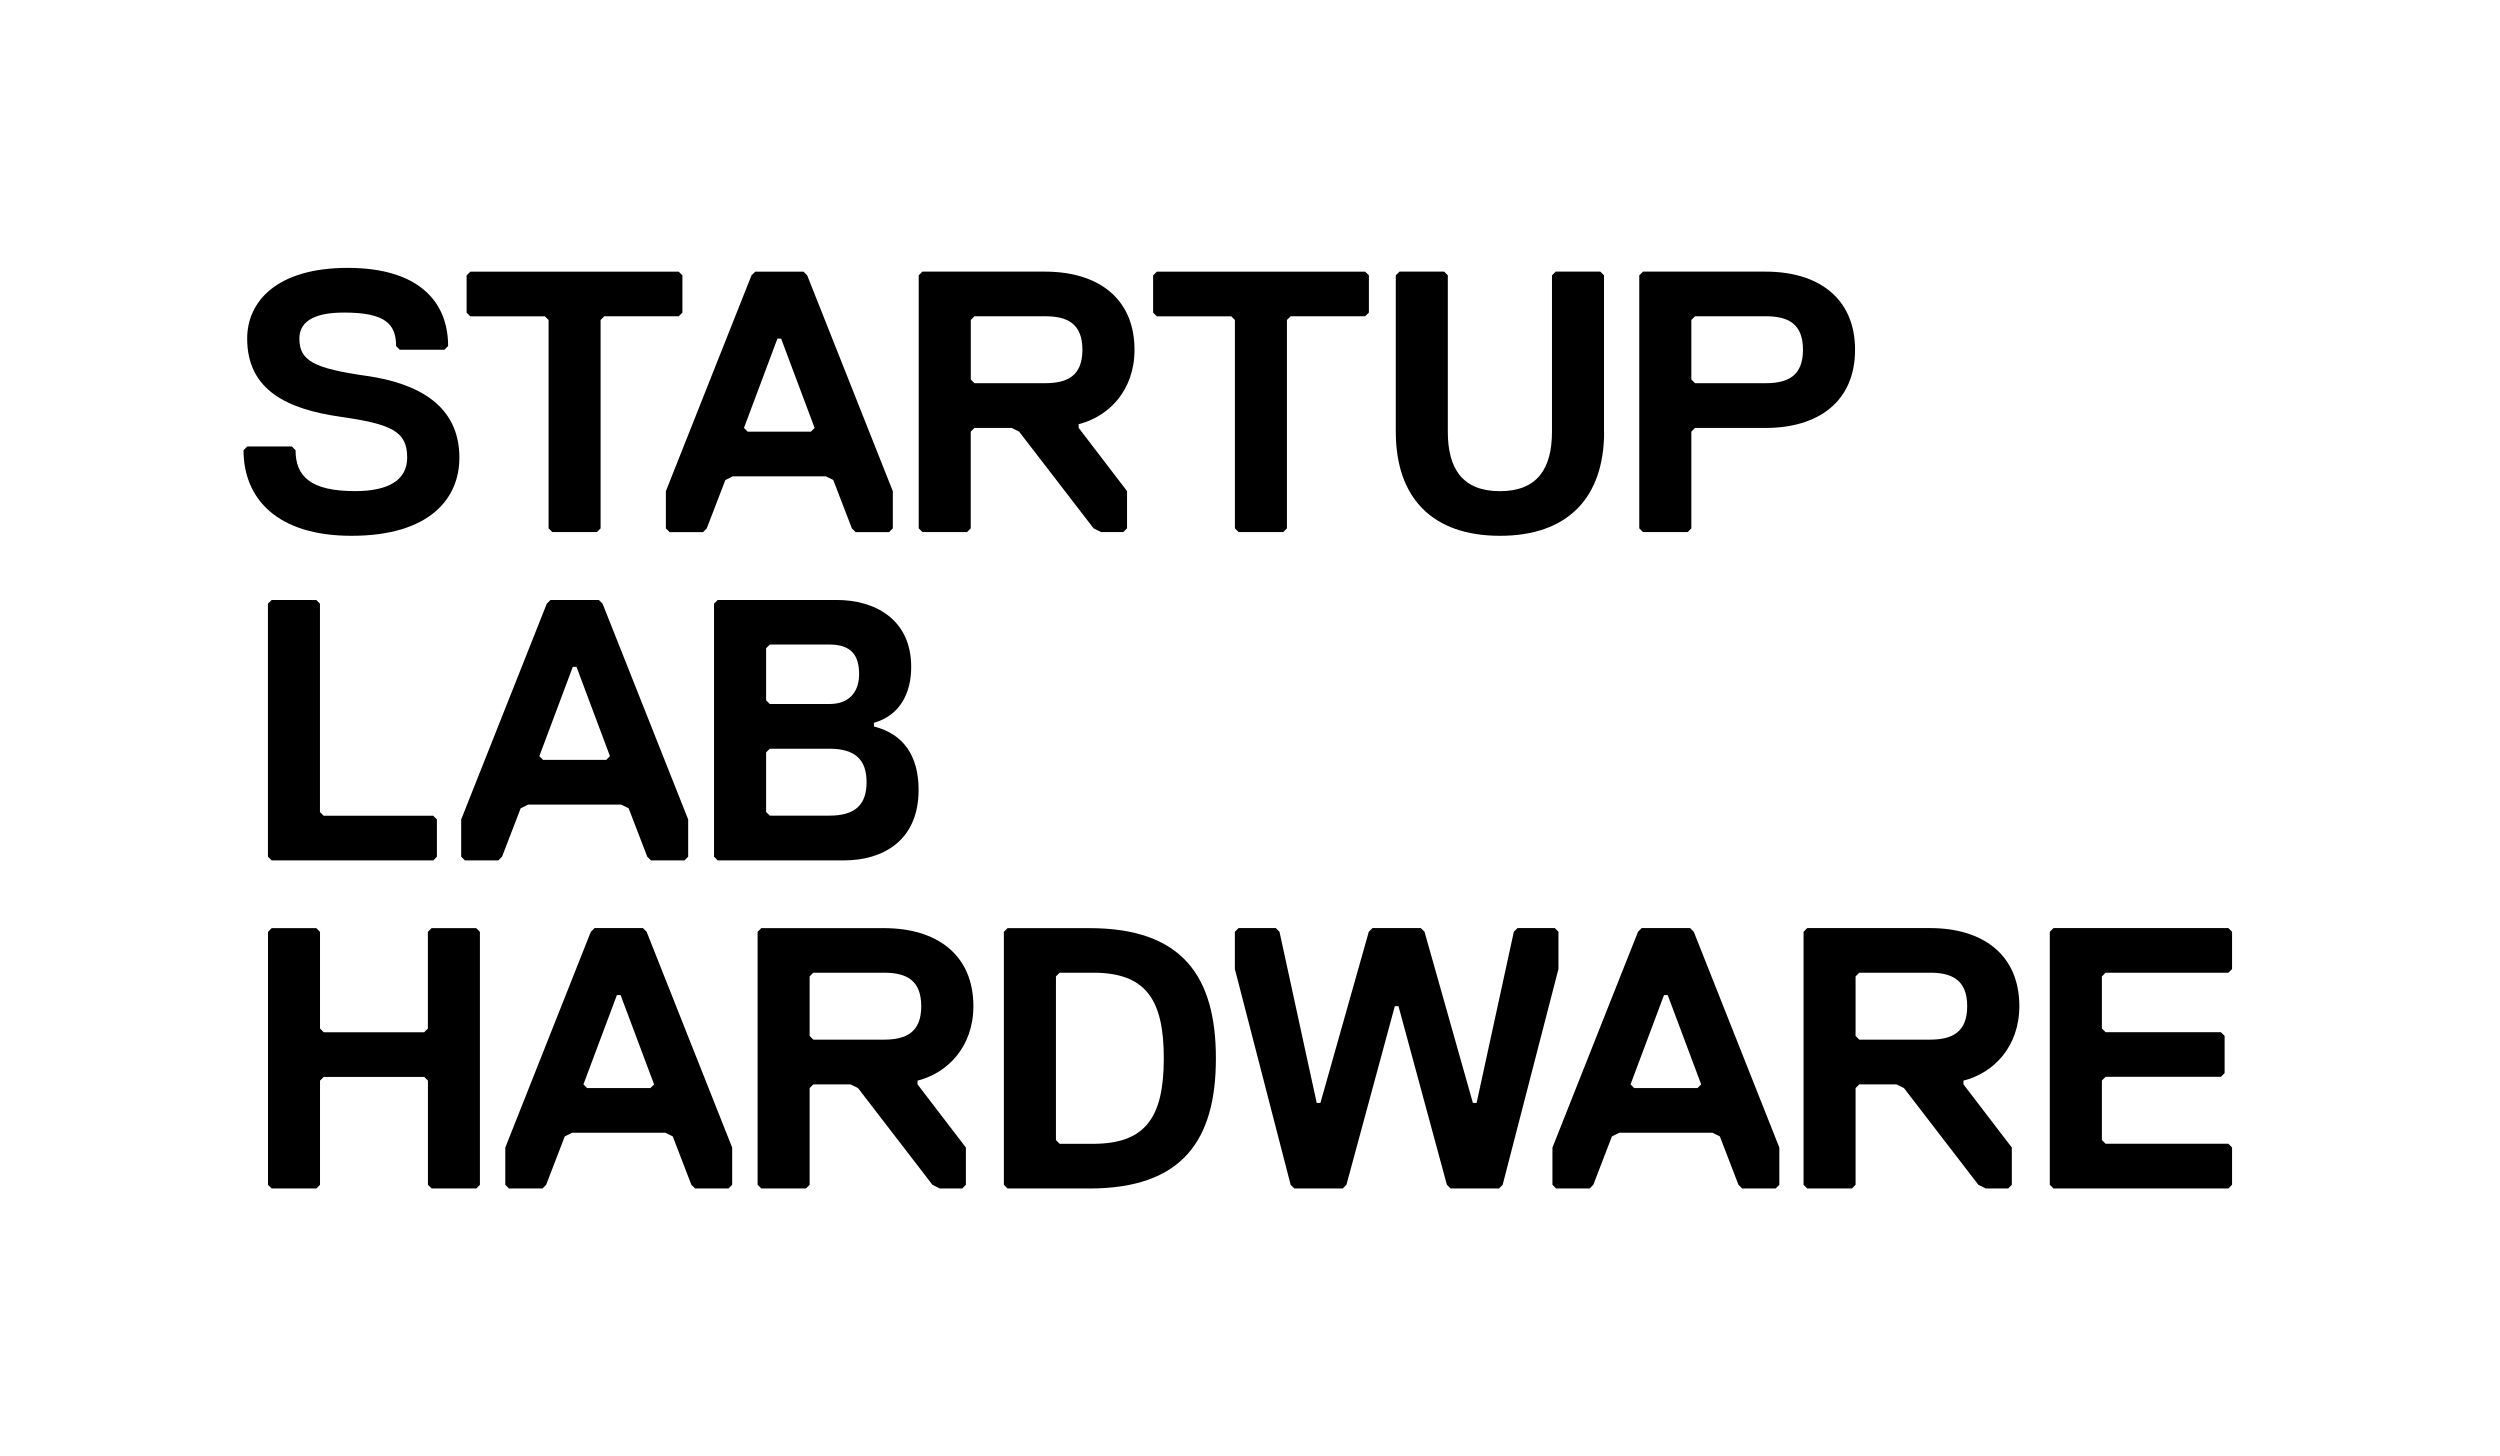 <?xml version="1.0" encoding="utf-8"?>
<!-- Generator: Adobe Illustrator 25.2.1, SVG Export Plug-In . SVG Version: 6.00 Build 0)  -->
<svg version="1.1" id="Layer_1" xmlns="http://www.w3.org/2000/svg" xmlns:xlink="http://www.w3.org/1999/xlink" x="0px" y="0px"
	 viewBox="0 0 432.48 251.95" style="enable-background:new 0 0 432.48 251.95;" xml:space="preserve">
<g>
	<path d="M82.39,205.6h-7.72l-0.64-0.64v-18.02l-0.64-0.64H56l-0.64,0.64v18.02l-0.64,0.64h-7.72l-0.64-0.64V161.2l0.64-0.64h7.72
		l0.64,0.64v16.73l0.64,0.64h17.38l0.64-0.64V161.2l0.64-0.64h7.72l0.64,0.64v43.77L82.39,205.6z"/>
	<path d="M126.03,205.6h-5.79l-0.64-0.64l-3.22-8.37l-1.29-0.64H98.99l-1.29,0.64l-3.22,8.37l-0.64,0.64h-5.79l-0.64-0.64v-6.44
		l14.8-37.33l0.64-0.64h8.37l0.64,0.64l14.8,37.33v6.44L126.03,205.6z M107.36,172.14h-0.64l-5.79,15.45l0.64,0.64h10.94l0.64-0.64
		L107.36,172.14z"/>
	<path d="M158.72,186.94v0.64l8.37,10.94v6.44l-0.64,0.64h-3.86l-1.29-0.64l-12.87-16.73l-1.29-0.64h-6.44l-0.64,0.64v16.73
		l-0.64,0.64h-7.72l-0.64-0.64V161.2l0.64-0.64h21.24c9.01,0,15.45,4.5,15.45,13.52C168.37,181.15,163.87,185.65,158.72,186.94z
		 M152.93,168.27H140.7l-0.64,0.64v10.3l0.64,0.64h12.23c3.86,0,6.44-1.29,6.44-5.79C159.36,169.56,156.79,168.27,152.93,168.27z"/>
	<path d="M188.45,205.6H174.3l-0.64-0.64V161.2l0.64-0.64h14.16c16.09,0,21.88,8.37,21.88,22.53
		C210.34,197.24,204.55,205.6,188.45,205.6z M189.1,168.27h-5.79l-0.64,0.64v28.32l0.64,0.64h5.79c9.01,0,12.23-4.5,12.23-14.8
		S198.11,168.27,189.1,168.27z"/>
	<path d="M245.79,160.55l0.64,0.64l8.37,29.61h0.64l6.44-29.61l0.64-0.64h6.44l0.64,0.64v6.44l-9.65,37.33l-0.64,0.64h-8.37
		l-0.64-0.64l-8.37-30.89h-0.64l-8.37,30.89l-0.64,0.64h-8.37l-0.64-0.64l-9.65-37.33v-6.44l0.64-0.64h6.44l0.64,0.64l6.44,29.61
		h0.64l8.37-29.61l0.64-0.64H245.79z"/>
	<path d="M307.17,205.6h-5.79l-0.64-0.64l-3.22-8.37l-1.29-0.64h-16.09l-1.29,0.64l-3.22,8.37l-0.64,0.64h-5.79l-0.64-0.64v-6.44
		l14.8-37.33l0.64-0.64h8.37l0.64,0.64l14.8,37.33v6.44L307.17,205.6z M288.5,172.14h-0.64l-5.79,15.45l0.64,0.64h10.94l0.64-0.64
		L288.5,172.14z"/>
	<path d="M60.8,92.69c-12.87,0-18.67-6.44-18.67-14.81l0.64-0.64h7.72l0.64,0.64c0,4.51,2.57,7.08,10.3,7.08
		c5.79,0,9.01-1.93,9.01-5.79c0-4.51-2.57-5.79-11.59-7.08c-9.01-1.29-16.09-4.51-16.09-13.52c0-6.44,5.15-12.23,17.38-12.23
		c12.23,0,17.38,5.79,17.38,13.52l-0.64,0.64h-7.72l-0.64-0.64c0-3.86-1.93-5.79-9.01-5.79c-5.79,0-7.72,1.93-7.72,4.51
		c0,3.86,2.57,5.15,11.59,6.44c9.01,1.29,16.09,5.15,16.09,14.16C79.47,86.26,74.32,92.69,60.8,92.69z"/>
	<path d="M117.41,54.71h-12.87l-0.64,0.64V91.4l-0.64,0.64h-7.72l-0.64-0.64V55.36l-0.64-0.64H81.36l-0.64-0.64v-6.44l0.64-0.64
		h36.05l0.64,0.64v6.44L117.41,54.71z"/>
	<path d="M153.8,92.05h-5.79l-0.64-0.64l-3.22-8.37l-1.29-0.64h-16.09l-1.29,0.64l-3.22,8.37l-0.64,0.64h-5.79l-0.64-0.64v-6.44
		l14.81-37.33l0.64-0.64H139l0.64,0.64l14.81,37.33v6.44L153.8,92.05z M135.13,58.58h-0.64l-5.79,15.45l0.64,0.64h10.94l0.64-0.64
		L135.13,58.58z"/>
	<path d="M74.96,148.84H46.99l-0.64-0.64v-43.77l0.64-0.64h7.72l0.64,0.64v36.05l0.64,0.64h18.95l0.64,0.64v6.44L74.96,148.84z"/>
	<path d="M118.4,148.84h-5.79l-0.64-0.64l-3.22-8.37l-1.29-0.64H91.36l-1.29,0.64l-3.22,8.37l-0.64,0.64h-5.79l-0.64-0.64v-6.44
		l14.81-37.33l0.64-0.64h8.37l0.64,0.64l14.81,37.33v6.44L118.4,148.84z M99.73,115.36h-0.64l-5.79,15.45l0.64,0.64h10.94l0.64-0.64
		L99.73,115.36z"/>
	<path d="M146.05,148.84h-21.89l-0.64-0.64v-43.77l0.64-0.64h20.6c6.44,0,12.87,3.22,12.87,11.59c0,4.51-1.93,8.37-6.44,9.66v0.64
		c5.15,1.29,7.72,5.15,7.72,10.94C158.92,145.62,152.48,148.84,146.05,148.84z M143.47,111.5h-10.3l-0.64,0.64v9.01l0.64,0.64h10.3
		c3.86,0,5.15-2.57,5.15-5.15C148.62,113.43,147.33,111.5,143.47,111.5z M143.47,129.52h-10.3l-0.64,0.64v10.3l0.64,0.64h10.3
		c4.51,0,6.44-1.93,6.44-5.79C149.91,131.46,147.98,129.52,143.47,129.52z"/>
	<path d="M186.6,73.38v0.64l8.37,10.94v6.44l-0.64,0.64h-3.86l-1.29-0.64L176.3,74.67l-1.29-0.64h-6.44l-0.64,0.64V91.4l-0.64,0.64
		h-7.72l-0.64-0.64V47.63l0.64-0.64h21.24c9.01,0,15.45,4.51,15.45,13.52C196.26,67.59,191.75,72.09,186.6,73.38z M180.81,54.71
		h-12.23l-0.64,0.64v10.3l0.64,0.64h12.23c3.86,0,6.44-1.29,6.44-5.79C187.24,56,184.67,54.71,180.81,54.71z"/>
	<path d="M236.14,54.71h-12.87l-0.64,0.64V91.4l-0.64,0.64h-7.72l-0.64-0.64V55.36l-0.64-0.64h-12.87l-0.64-0.64v-6.44l0.64-0.64
		h36.05l0.64,0.64v6.44L236.14,54.71z"/>
	<path d="M277.5,74.67c0,11.59-6.44,18.02-18.02,18.02c-11.59,0-18.02-6.44-18.02-18.02V47.63l0.64-0.64h7.72l0.64,0.64v27.04
		c0,6.44,2.57,10.3,9.01,10.3c6.44,0,9.01-3.86,9.01-10.3V47.63l0.64-0.64h7.72l0.64,0.64V74.67z"/>
	<path d="M305.46,74.03h-12.23l-0.64,0.64V91.4l-0.64,0.64h-7.73l-0.64-0.64V47.63l0.64-0.64h21.24c9.01,0,15.45,4.51,15.45,13.52
		C320.91,69.52,314.48,74.03,305.46,74.03z M305.46,54.71h-12.23l-0.64,0.64v10.3l0.64,0.64h12.23c3.86,0,6.44-1.29,6.44-5.79
		C311.9,56,309.33,54.71,305.46,54.71z"/>
	<path d="M339.66,186.94v0.64l8.37,10.94v6.44l-0.64,0.64h-3.86l-1.29-0.64l-12.87-16.73l-1.29-0.64h-6.44l-0.64,0.64v16.73
		l-0.64,0.64h-7.72l-0.64-0.64v-43.77l0.64-0.64h21.24c9.01,0,15.45,4.5,15.45,13.52C349.31,181.15,344.81,185.65,339.66,186.94z
		 M333.87,168.27h-12.23l-0.64,0.64v10.3l0.64,0.64h12.23c3.86,0,6.44-1.29,6.44-5.79C340.3,169.56,337.73,168.27,333.87,168.27z"/>
	<path d="M385.49,205.6h-30.25l-0.64-0.64v-43.77l0.64-0.64h30.25l0.64,0.64v6.44l-0.64,0.64h-21.24l-0.64,0.64v9.01l0.64,0.64
		h19.95l0.64,0.64v6.44l-0.64,0.64h-19.95l-0.64,0.64v10.3l0.64,0.64h21.24l0.64,0.64v6.44L385.49,205.6z"/>
</g>
</svg>
